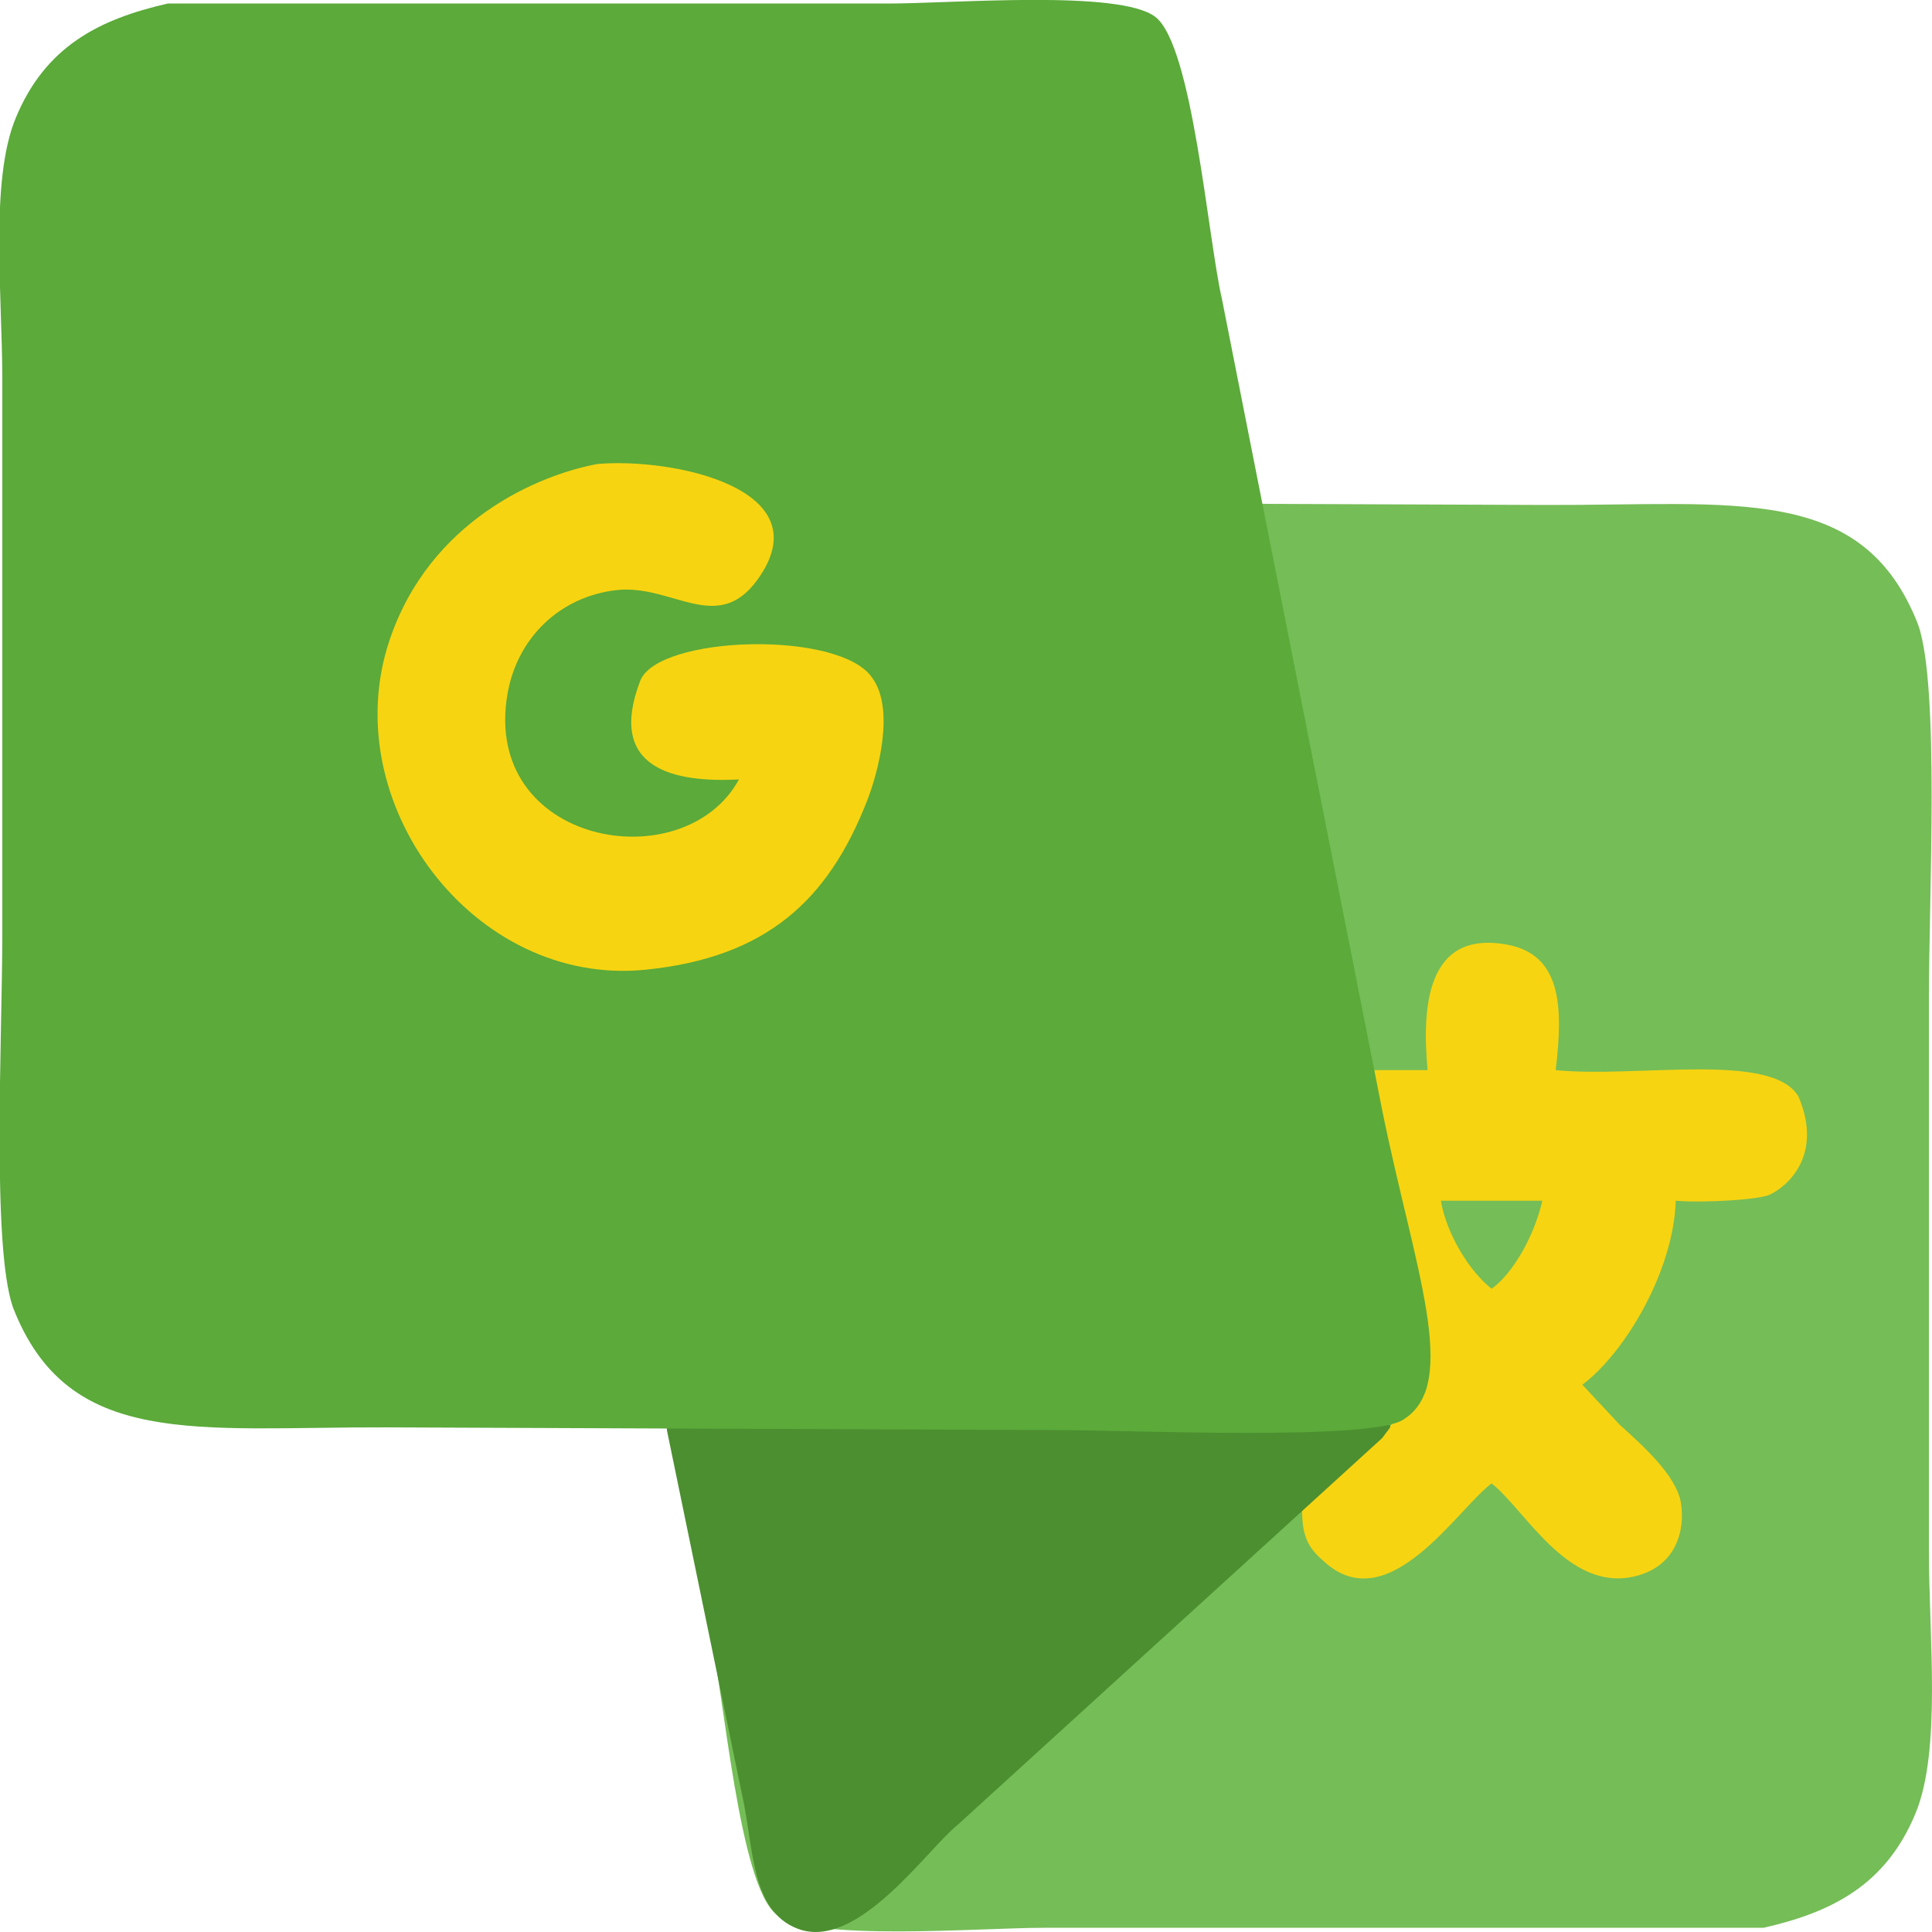 <svg 
 xmlns="http://www.w3.org/2000/svg"
 xmlns:xlink="http://www.w3.org/1999/xlink"
 width="46px" height="46px">
<path fill-rule="evenodd"  fill="rgb(117, 189, 87)"
 d="M41.989,45.900 C36.273,45.900 30.556,45.900 24.840,45.900 C23.302,45.900 19.336,46.235 18.488,45.582 C17.598,44.897 17.242,40.330 16.901,38.858 C15.630,32.430 14.360,26.001 13.090,19.572 C12.340,15.867 11.215,13.066 12.582,12.213 C13.312,11.697 19.150,11.960 20.838,11.960 C26.152,11.982 31.467,12.003 36.781,12.023 C41.310,12.039 44.359,11.498 45.672,14.878 C46.182,16.333 45.927,21.334 45.927,23.760 C45.927,28.158 45.927,32.557 45.927,36.954 C45.927,38.954 46.227,41.675 45.609,43.172 C44.907,44.871 43.637,45.525 41.989,45.900 Z"/>
<path fill-rule="evenodd"  fill="rgb(247, 212, 17)"
 d="M37.040,25.479 C38.952,25.674 42.207,25.027 42.823,26.114 C43.417,27.513 42.547,28.252 42.143,28.441 C41.913,28.564 40.555,28.645 39.899,28.589 C39.847,30.256 38.701,32.197 37.675,32.970 C37.972,33.288 38.268,33.605 38.565,33.923 C39.157,34.456 39.896,35.126 40.020,35.765 C40.135,36.483 39.879,37.327 38.883,37.541 C37.316,37.878 36.311,35.948 35.515,35.319 C34.708,35.916 33.093,38.527 31.575,37.223 C31.204,36.906 30.999,36.665 31.003,35.954 C31.977,35.023 32.952,34.092 33.926,33.161 C34.384,32.093 32.903,26.998 32.719,25.479 C33.142,25.479 33.566,25.479 33.990,25.479 C33.854,23.988 33.955,22.128 35.896,22.494 C37.182,22.738 37.221,23.982 37.040,25.479 ZM34.307,28.589 C34.434,29.364 34.987,30.277 35.515,30.684 C36.017,30.326 36.527,29.440 36.722,28.589 C35.917,28.589 35.112,28.589 34.307,28.589 Z"/>
<path fill-rule="evenodd"  fill="rgb(76, 143, 48)"
 d="M32.719,33.923 C32.846,33.923 32.973,33.923 33.100,33.923 C33.100,33.944 33.100,33.965 33.100,33.985 C33.036,34.070 32.973,34.155 32.909,34.240 C29.542,37.308 26.173,40.377 22.805,43.445 C22.059,44.047 20.410,46.461 18.992,45.922 C17.855,45.489 17.953,43.961 17.658,42.684 C17.065,39.806 16.471,36.927 15.878,34.049 C15.878,34.028 15.878,34.007 15.878,33.985 C21.491,33.965 27.106,33.944 32.719,33.923 Z"/>
<path fill-rule="evenodd"  fill="rgb(91, 170, 58)"
 d="M3.995,0.084 C9.714,0.084 15.434,0.084 21.153,0.084 C22.691,0.084 26.660,-0.251 27.508,0.402 C28.398,1.087 28.755,5.658 29.096,7.131 C30.367,13.564 31.638,19.998 32.909,26.431 C33.659,30.140 34.784,32.943 33.418,33.796 C32.687,34.313 26.845,34.049 25.156,34.049 C19.840,34.028 14.522,34.007 9.206,33.985 C4.674,33.971 1.623,34.511 0.309,31.129 C-0.201,29.672 0.055,24.669 0.055,22.242 C0.055,17.839 0.055,13.437 0.055,9.035 C0.055,7.035 -0.245,4.312 0.373,2.813 C1.075,1.113 2.346,0.460 3.995,0.084 Z"/>
<path fill-rule="evenodd"  fill="rgb(247, 212, 17)"
 d="M14.229,11.047 C16.032,10.893 19.594,11.638 18.039,13.797 C17.077,15.134 16.001,13.897 14.671,14.051 C13.321,14.208 12.313,15.195 12.084,16.518 C11.460,20.112 16.275,20.970 17.594,18.559 C16.049,18.637 14.440,18.309 15.243,16.210 C15.667,15.125 20.013,14.994 20.772,16.146 C21.307,16.886 20.914,18.375 20.645,19.066 C19.720,21.437 18.246,22.796 15.377,23.088 C11.268,23.507 7.990,19.097 9.270,15.257 C10.226,12.387 12.839,11.300 14.229,11.047 Z"/>
</svg>